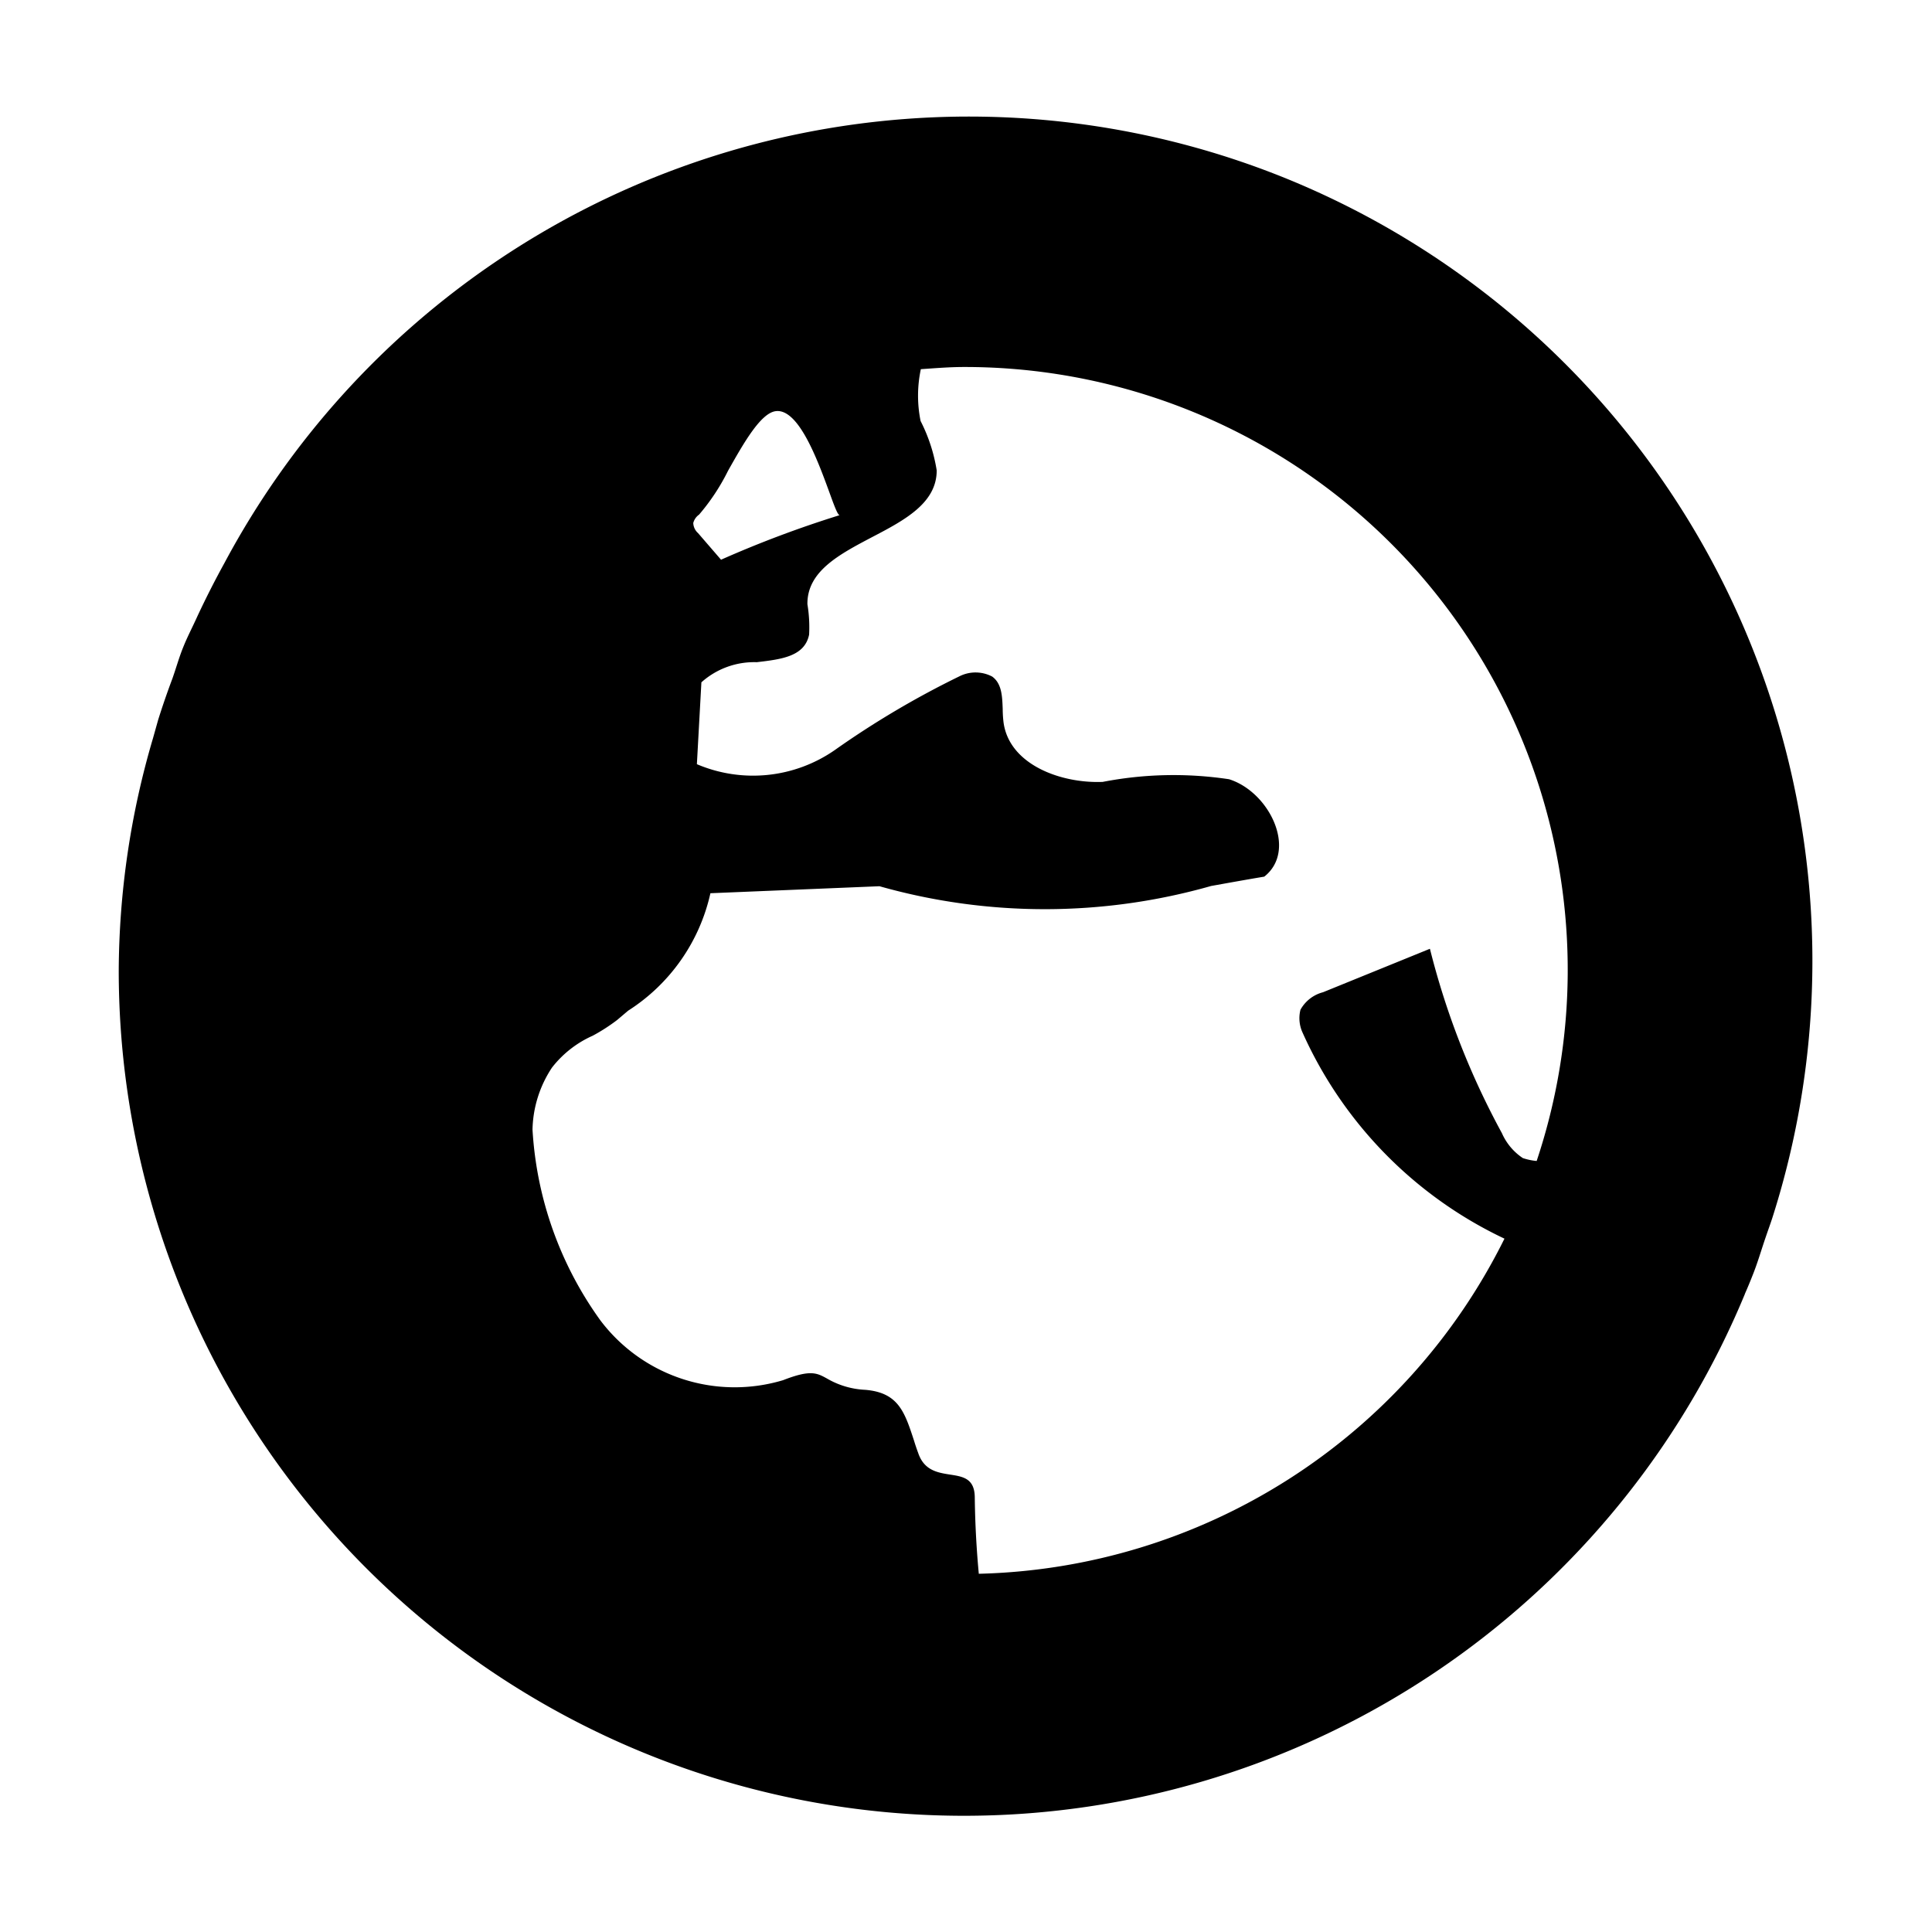 <svg xmlns="http://www.w3.org/2000/svg" viewBox="0 0 24 24"><path d="M15.925 2.196A10.484 10.484 0 0 0 2.788 6.994q-.18.327-.339.668c-.057.127-.122.249-.174.38-.052.128-.088.26-.134.389-.063.168-.122.338-.176.51l-.064.228a10.333 10.333 0 0 0-.426 2.89 10.5 10.5 0 0 0 20.198 4.022l.002-.004v-.003q.05-.113.095-.228c.064-.158.109-.318.164-.477.027-.08.056-.158.082-.238a10.493 10.493 0 0 0-6.091-12.935zm-5.493 4.203a13.627 13.627 0 0 0-1.475.554l-.285-.33a.177.177 0 0 1-.06-.126.182.182 0 0 1 .072-.104 2.627 2.627 0 0 0 .36-.545c.194-.344.403-.712.589-.74.285-.042.523.607.667 1 .063.174.108.298.132.291zm1.727 13.151a11.767 11.767 0 0 1-.05-.944c0-.24-.144-.263-.306-.288-.153-.024-.322-.05-.396-.266q-.029-.078-.053-.157c-.117-.357-.194-.595-.604-.63a1.035 1.035 0 0 1-.476-.14c-.127-.07-.206-.113-.546.02a2.09 2.09 0 0 1-2.27-.743 4.497 4.497 0 0 1-.843-2.37 1.445 1.445 0 0 1 .242-.77 1.319 1.319 0 0 1 .506-.396 2.269 2.269 0 0 0 .303-.195l.137-.116a2.33 2.33 0 0 0 1.022-1.459l2.1-.087a7.546 7.546 0 0 0 4.12-.003c.223-.04.444-.08.66-.116.415-.326.066-1.052-.437-1.21a4.626 4.626 0 0 0-1.57.033c-.527.021-1.164-.219-1.232-.742a1.422 1.422 0 0 1-.01-.162c-.006-.158-.01-.316-.13-.404a.444.444 0 0 0-.411-.002 11.148 11.148 0 0 0-1.547.916 1.78 1.78 0 0 1-1.711.174l.056-1.017a.984.984 0 0 1 .688-.25c.305-.036.594-.07.65-.342a1.75 1.75 0 0 0-.021-.378c-.005-.41.398-.62.802-.833.402-.21.805-.422.804-.83a2.061 2.061 0 0 0-.2-.613 1.58 1.58 0 0 1 .003-.644c.177-.012.355-.027.536-.027a7.49 7.49 0 0 1 7.114 9.863.742.742 0 0 1-.172-.036.72.72 0 0 1-.26-.31 9.709 9.709 0 0 1-.894-2.29l-1.328.54a.45.45 0 0 0-.28.217.427.427 0 0 0 .024.28 5.168 5.168 0 0 0 2.51 2.564 7.49 7.49 0 0 1-6.53 4.163z"/></svg>